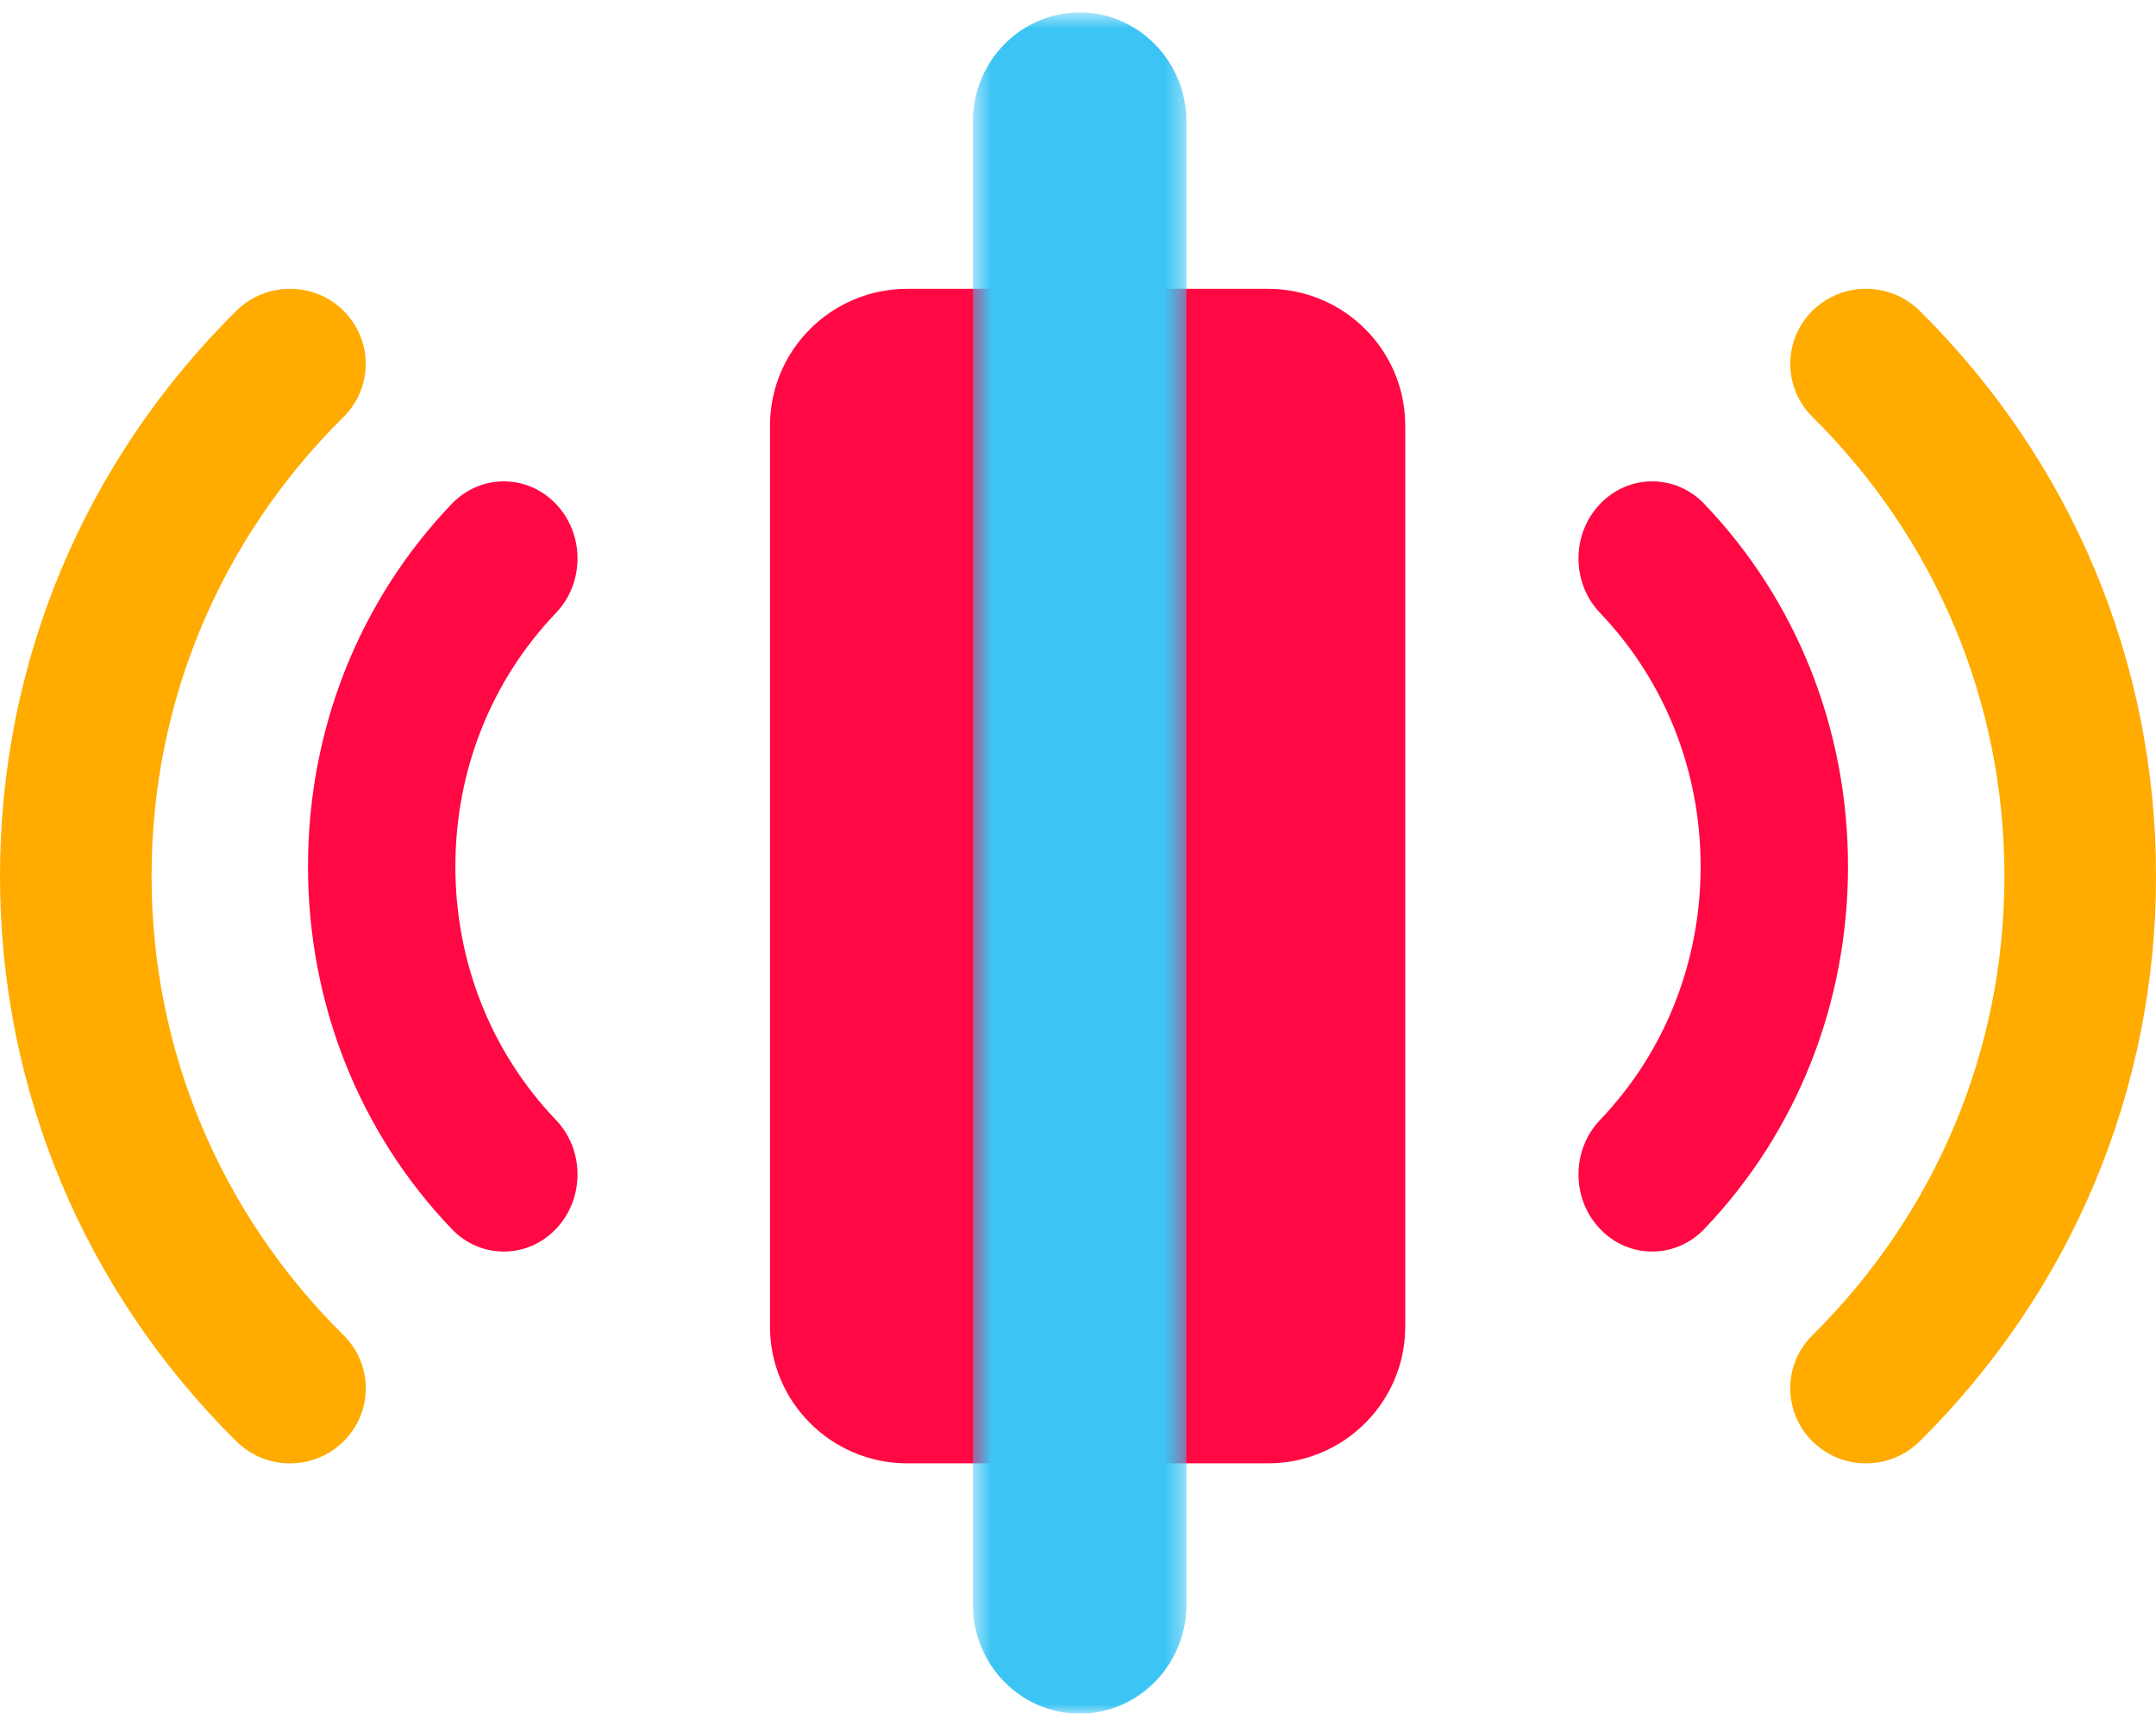<?xml version="1.0" encoding="UTF-8"?>
<svg width="112px" height="89px" viewBox="0 0 112 89" version="1.1" xmlns="http://www.w3.org/2000/svg" xmlns:xlink="http://www.w3.org/1999/xlink">
    <!-- Generator: Sketch 53.2 (72643) - https://sketchapp.com -->
    <title>Group 14</title>
    <desc>Created with Sketch.</desc>
    <defs>
        <polygon id="path-1" points="0.542 0.647 11.63 0.647 11.63 89 0.542 89"></polygon>
    </defs>
    <g id="Page-1" stroke="none" stroke-width="1" fill="none" fill-rule="evenodd">
        <g id="Start-Copy" transform="translate(-240, -2394)">
            <g id="Group-14" transform="translate(240, 2394)">
                <path d="M99.72,16.139 L99.72,16.139 C98.185,14.621 95.689,14.62 94.153,16.139 C92.619,17.66 92.619,20.133 94.153,21.652 C100.586,28.021 104.127,36.49 104.127,45.499 C104.127,54.506 100.585,62.976 94.153,69.345 C93.409,70.082 93,71.06 93,72.101 C93,73.143 93.409,74.121 94.153,74.858 C94.896,75.595 95.885,76 96.937,76 C97.987,76 98.976,75.595 99.72,74.858 C107.639,67.016 112,56.59 112,45.499 C112,34.409 107.639,23.982 99.72,16.139" id="Fill-1" fill="#FFAB00"></path>
                <path d="M88.535,26.172 C87.043,24.609 84.614,24.609 83.122,26.172 C82.398,26.929 82,27.934 82,29.004 C82,30.073 82.398,31.079 83.122,31.836 C86.489,35.358 88.344,40.034 88.344,44.999 C88.344,49.965 86.489,54.64 83.122,58.164 C82.398,58.92 82,59.926 82,60.995 C82,62.065 82.398,63.071 83.122,63.828 C83.844,64.584 84.806,65 85.829,65 C86.85,65 87.812,64.584 88.535,63.828 C93.349,58.792 96,52.105 96,44.999 C96,37.893 93.349,31.206 88.535,26.172" id="Fill-3" fill="#FF0843"></path>
                <path d="M12.28,16.139 L12.28,16.139 C13.815,14.621 16.311,14.62 17.847,16.139 C19.381,17.66 19.381,20.133 17.847,21.652 C11.414,28.021 7.873,36.49 7.873,45.499 C7.873,54.506 11.415,62.976 17.847,69.345 C18.591,70.082 19,71.06 19,72.101 C19,73.143 18.591,74.121 17.847,74.858 C17.104,75.595 16.115,76 15.063,76 C14.013,76 13.024,75.595 12.28,74.858 C4.361,67.016 0,56.59 0,45.499 C0,34.409 4.361,23.982 12.28,16.139" id="Fill-5" fill="#FFAB00"></path>
                <path d="M23.465,26.172 C24.957,24.609 27.386,24.609 28.878,26.172 C29.602,26.929 30,27.934 30,29.004 C30,30.073 29.602,31.079 28.878,31.836 C25.511,35.358 23.656,40.034 23.656,44.999 C23.656,49.965 25.511,54.64 28.878,58.164 C29.602,58.92 30,59.926 30,60.995 C30,62.065 29.602,63.071 28.878,63.828 C28.156,64.584 27.194,65 26.171,65 C25.149,65 24.188,64.584 23.465,63.828 C18.651,58.792 16,52.105 16,44.999 C16,37.893 18.651,31.206 23.465,26.172" id="Fill-7" fill="#FF0843"></path>
                <path d="M65.865,76 L47.135,76 C43.195,76 40,72.818 40,68.893 L40,22.107 C40,18.181 43.195,15 47.135,15 L65.865,15 C69.806,15 73,18.181 73,22.107 L73,68.893 C73,72.818 69.806,76 65.865,76" id="Fill-9" fill="#FF0843"></path>
                <g id="Group-13" transform="translate(50, 0)">
                    <mask id="mask-2" fill="white">
                        <use xlink:href="#path-1"></use>
                    </mask>
                    <g id="Clip-12"></g>
                    <path d="M6.086,89 L6.086,89 C3.036,89 0.542,86.461 0.542,83.356 L0.542,6.292 C0.542,3.187 3.036,0.647 6.086,0.647 C9.136,0.647 11.63,3.187 11.63,6.292 L11.63,83.356 C11.63,86.461 9.136,89 6.086,89" id="Fill-11" fill="#3BC4F4" mask="url(#mask-2)"></path>
                </g>
            </g>
        </g>
    </g>
</svg>